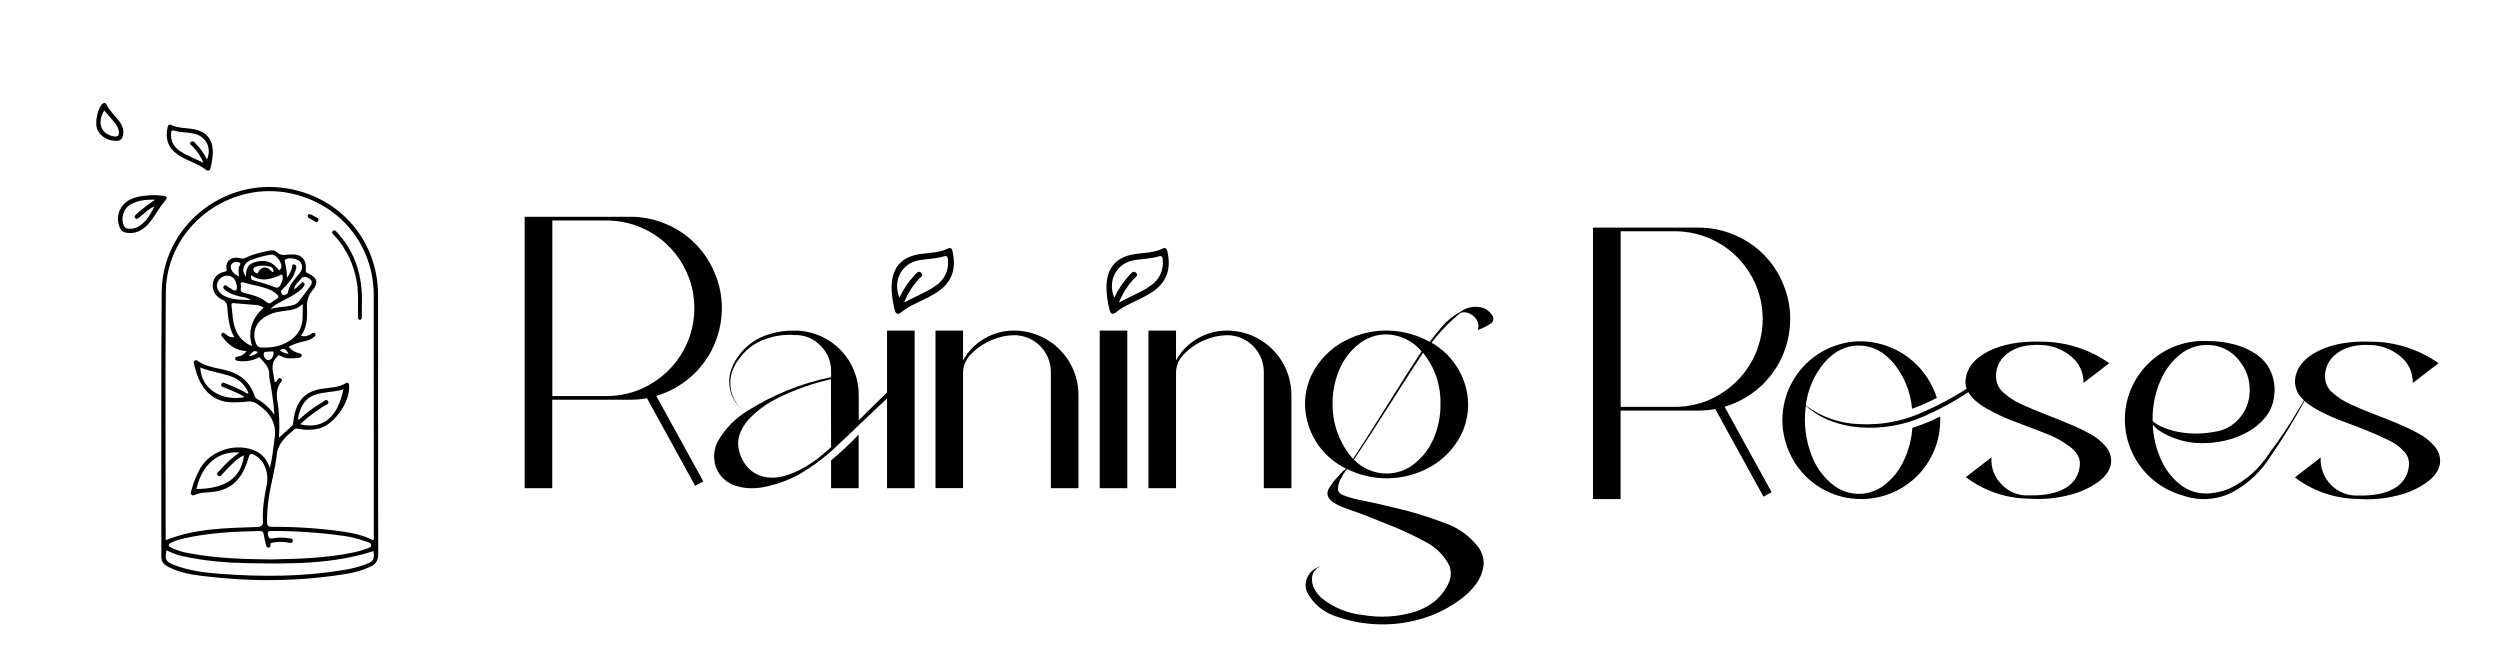 <svg width="922" height="244" viewBox="0 0 922 244" fill="none" xmlns="http://www.w3.org/2000/svg">
<path d="M139.419 155.278C139.419 139.753 139.462 124.229 139.419 108.71C139.353 88.868 125.579 72.776 105.927 69.498C82.041 65.515 59.793 83.718 59.623 107.822C59.386 140.344 59.547 172.866 59.509 205.389C59.509 207.415 60.726 208.398 62.266 209.168C66.173 211.129 70.436 211.903 74.699 212.428C92.148 214.563 109.593 214.549 126.986 211.757C130.296 211.299 133.526 210.381 136.582 209.031C138.595 208.086 139.504 206.702 139.49 204.363C139.41 188.003 139.447 171.647 139.447 155.287L139.419 155.278ZM106.439 127.876C108.234 126.958 110.146 126.286 112.122 125.878C113.398 125.683 114.606 125.181 115.642 124.414C116.082 124.054 116.684 123.643 116.196 122.996C115.784 122.462 115.248 122.869 114.827 123.124C113.719 123.776 112.587 124.276 111.009 123.847C113.245 120.743 113.378 117.294 113.198 113.812C113.074 111.218 113.624 108.993 115.376 106.896C117.574 104.269 116.916 102.304 113.756 100.891C113.136 100.612 112.71 100.466 112.776 99.568C113.084 95.515 111.042 93.502 106.874 93.852C105.089 94.003 103.417 94.4 101.944 92.883C101.38 92.302 100.38 92.255 99.547 92.411C96.648 92.964 93.754 93.597 91.069 94.849C90.221 95.25 89.595 95.501 88.596 95.231C85.792 94.471 83.016 95.864 83.585 99.252C83.708 99.993 83.4 100.078 82.827 100.197C80.321 100.782 78.64 102.28 78.465 104.921C78.289 107.562 79.71 109.475 82.055 110.557C83.296 111.133 83.698 111.974 83.812 113.222C84.153 117.025 84.395 120.861 86.417 124.352C85.847 124.432 85.266 124.376 84.722 124.187C84.178 123.998 83.688 123.682 83.291 123.265C82.851 122.869 82.344 122.41 81.794 122.954C81.245 123.497 81.828 124.021 82.15 124.437C84.347 127.229 86.952 129.374 90.945 129.473C90.592 130.013 90.128 130.471 89.583 130.817C89.038 131.163 88.425 131.39 87.786 131.481C87.312 131.552 86.654 131.646 86.735 132.346C86.81 132.969 87.412 133.059 87.923 133.12C90.228 133.456 92.582 133.128 94.706 132.176C95.109 131.987 95.516 131.491 96.042 132.114C97.572 133.933 99.428 135.511 99.282 138.256C99.22 139.508 99.675 140.783 99.859 142.035C100.357 145.479 100.987 148.909 101.19 152.958C99.512 150.542 97.308 148.534 94.744 147.086C94.346 146.863 94.052 146.493 93.925 146.056C91.983 140.164 87.63 137.311 81.752 136.172C78.678 135.572 75.57 134.887 72.885 133.102C72.746 132.966 72.564 132.882 72.37 132.863C72.177 132.844 71.982 132.892 71.819 132.998C71.383 133.324 71.45 133.782 71.554 134.226C72.179 136.853 72.923 139.423 74.339 141.785C76.707 145.73 80.108 148.054 84.811 148.352C86.999 148.444 89.19 148.355 91.362 148.087C92.576 147.934 93.803 148.24 94.801 148.947C99.32 151.994 102.133 155.802 101.271 161.651C100.759 165.147 100.504 168.676 99.561 172.559C98.472 169.692 97.013 167.698 94.659 166.522C87.592 162.983 77.849 165.879 73.875 172.663C72.415 175.304 71.292 178.116 70.531 181.035C70.389 181.507 70.147 181.98 70.616 182.452C71.085 182.924 71.563 182.655 72.037 182.428C73.165 181.957 74.371 181.698 75.594 181.663C77.199 181.59 78.797 181.412 80.378 181.129C86.73 179.712 89.775 175.091 91.499 169.318C92.177 167.032 92.485 166.909 94.555 168.236C97.695 170.258 99.258 174.624 98.344 178.998C97.472 183.279 96.738 187.592 96.966 191.972C97.06 193.838 96.492 194.296 94.678 194.362C83.348 194.773 71.942 194.834 61.153 199.219C61.153 198.954 61.1 198.704 61.1 198.453C61.1 168.17 60.906 137.887 61.167 107.609C61.375 83.832 84.499 66.111 107.788 71.435C125.683 75.531 137.813 90.606 137.832 108.885C137.867 138.525 137.875 168.167 137.856 197.811C137.856 198.283 138.031 198.798 137.61 199.256C133.854 197.296 129.818 196.526 125.768 195.949C117.356 194.799 108.872 194.251 100.381 194.31C98.96 194.31 98.486 193.885 98.486 192.453C98.485 189.567 98.686 186.685 99.087 183.827C99.878 178.37 101.484 173.06 102.105 167.57C102.578 163.318 105.576 160.871 108.546 158.372C109.148 157.867 109.764 158.126 110.379 158.221C112.791 158.66 115.268 158.599 117.655 158.041C123.376 156.582 129.354 147.884 128.729 141.979C128.643 141.18 128.193 140.916 127.549 141.308C124.911 142.914 121.918 142.928 119.023 143.339C113.235 144.166 110.1 146.944 108.693 152.486C108.447 153.545 108.27 154.62 108.163 155.703C108.101 156.222 108.092 156.719 107.661 157.12C106.145 158.471 104.639 159.832 102.881 161.41C103.22 156.676 102.996 151.918 102.214 147.237C101.893 145.387 102.174 143.483 103.014 141.804C103.336 141.133 104.53 140.33 103.653 139.668C102.611 138.875 102.346 140.443 101.664 140.859C101.579 140.911 101.437 140.859 101.28 140.859C101.067 137.793 99.291 134.665 102.005 131.774C102.555 131.183 102.687 130.744 103.545 131.269C105.605 132.52 107.883 132.213 110.124 131.954C110.597 131.897 111.218 131.769 111.279 131.132C111.35 130.418 110.682 130.366 110.228 130.253C108.727 129.913 107.389 129.069 106.439 127.862V127.876ZM99.774 206.319C89.458 206.225 79.573 205.875 69.806 204.047C67.454 203.682 65.171 202.966 63.033 201.921C61.948 201.354 61.934 200.782 63.033 200.206C64.354 199.542 65.75 199.039 67.192 198.708C76.632 196.488 86.251 196.025 95.9 195.845C96.847 195.845 97.103 196.228 97.245 197.045C97.482 198.43 97.813 199.804 98.145 201.17C98.169 201.399 98.281 201.609 98.458 201.758C98.635 201.906 98.862 201.979 99.092 201.963C99.19 201.954 99.285 201.925 99.371 201.878C99.457 201.831 99.532 201.766 99.592 201.689C99.652 201.611 99.696 201.522 99.72 201.427C99.743 201.332 99.748 201.233 99.732 201.137C99.585 200.149 100.281 200.145 100.911 200.041C102.627 199.771 104.376 199.782 106.088 200.074C106.803 200.192 107.864 200.546 107.983 199.488C108.101 198.43 106.936 198.59 106.259 198.496C104.419 198.163 102.533 198.176 100.698 198.534C99.409 198.841 98.997 198.387 98.803 197.173C98.585 195.713 99.457 195.817 100.404 195.822C109.081 195.803 117.748 196.393 126.341 197.589C129.162 197.949 131.933 198.617 134.607 199.582C135.473 199.913 136.852 200.107 136.89 201.047C136.928 201.987 135.54 202.219 134.678 202.526C133.352 203.011 131.994 203.402 130.614 203.697C120.307 205.866 109.839 206.135 99.774 206.319ZM137.771 203.239C138.116 206.504 137.846 206.985 134.635 208.2C132.1 209.127 129.479 209.801 126.81 210.212C111.682 212.721 96.473 212.787 81.24 211.629C75.476 211.185 69.716 210.486 64.26 208.379C61.072 207.141 60.703 206.404 61.418 202.923C63.459 204.009 65.651 204.788 67.921 205.233C75.68 206.919 83.552 207.552 91.471 207.699C107.068 207.978 122.68 208.124 137.771 203.239ZM111.63 112.13C111.63 114.02 111.653 115.409 111.63 116.803C111.54 121.347 109.337 124.56 105.302 126.535C102.536 127.886 99.561 128.278 96.506 128.184C96.059 128.211 95.615 128.09 95.244 127.84C94.873 127.59 94.596 127.224 94.455 126.799C92.996 123.261 93.92 119.684 96.98 117.379C99.201 115.702 101.797 115.055 104.492 114.7C106.893 114.384 109.366 114.308 111.63 112.13ZM88.331 166.871C85.677 168.716 83.278 170.9 81.193 173.367C80.719 173.906 79.497 174.496 80.397 175.361C81.297 176.225 81.818 175.002 82.334 174.482C83.428 173.4 84.414 172.214 85.527 171.175C86.825 169.947 88.137 168.69 89.974 167.948C88.866 176.315 83.305 180.194 72.449 180.364C74.405 171.477 80.279 166.271 88.331 166.871ZM110.673 156.478C111.256 155.944 111.62 155.599 112.004 155.263C114.467 153.109 117.115 151.176 119.919 149.486C120.449 149.155 121.51 148.942 120.999 148.021C120.378 146.906 119.63 147.917 119.08 148.234C116.354 149.802 113.79 151.636 111.426 153.709C111 154.082 110.673 154.701 109.858 154.72C110.555 150.629 111.942 147.133 116.092 145.63C119.464 144.416 123.121 144.728 126.64 143.599C124.561 153.969 119.014 158.481 110.659 156.463L110.673 156.478ZM92.954 127.617C91.595 127.099 90.359 126.306 89.325 125.286C88.291 124.265 87.481 123.042 86.948 121.692C85.74 118.796 85.764 115.678 85.375 112.631C85.29 111.974 85.508 111.733 86.233 111.804C88.852 112.05 91.485 112.206 94.105 112.456C95.215 112.488 96.293 112.835 97.212 113.458C93.067 117.303 91.258 121.777 92.939 127.602L92.954 127.617ZM91.689 145.054C91.007 145.271 90.638 144.818 90.216 144.582C88.081 143.421 85.865 142.415 83.585 141.572C82.922 141.336 81.993 140.627 81.624 141.686C81.254 142.744 82.472 142.739 83.083 143.056C83.694 143.372 84.504 143.618 85.214 143.939C86.853 144.695 88.582 145.3 90.206 146.471C81.401 148.106 74.102 143.164 73.884 135.511C77.356 136.98 81.07 137.462 84.603 138.582C87.923 139.649 90.353 141.7 91.675 145.04L91.689 145.054ZM88.966 105.814C88.298 103.825 89.269 103.924 90.742 104.396C92.215 104.869 93.844 105.157 95.393 105.549C97.439 106.069 99.499 106.579 101.243 107.85C103.137 109.239 103.137 109.683 101.148 110.765C100.338 111.2 99.698 112.56 98.368 111.445C96.208 109.636 93.546 108.861 90.855 108.237C89.524 107.93 88.25 107.689 88.951 105.8L88.966 105.814ZM108.456 106.711C108.669 104.859 110.057 104.089 110.896 102.956C111.928 101.538 113.037 102.186 114.088 102.781C115.4 103.522 115.064 104.671 114.396 105.582C112.975 107.562 111.492 109.48 109.986 111.389C109.473 111.971 108.785 112.373 108.025 112.537C105.325 113.297 102.469 113.103 99.755 113.992C100.864 112.711 102.289 112.022 103.668 111.256C106.064 109.915 108.636 108.866 110.735 107.004C111.347 106.535 111.854 105.943 112.222 105.266C112.316 105.098 112.347 104.901 112.308 104.712C112.27 104.524 112.166 104.355 112.013 104.236C111.606 103.867 111.308 104.179 111.033 104.439C110.251 105.162 109.645 106.041 108.442 106.697L108.456 106.711ZM92.532 110.623C88.819 110.576 85.659 110.623 82.713 109.126C81.893 108.743 81.194 108.143 80.691 107.392C79.862 106.093 79.672 104.756 80.591 103.437C80.988 102.806 81.562 102.305 82.243 101.998C82.924 101.691 83.681 101.592 84.418 101.713C85.797 101.954 86.739 103.041 87.109 104.448C87.331 105.308 87.677 106.475 87.042 107C86.408 107.524 85.569 106.56 84.821 106.239C84.532 106.116 84.3 105.861 84.011 105.724C83.537 105.502 83.064 104.779 82.538 105.483C82.012 106.187 82.689 106.674 83.173 107.066C84.759 108.341 86.659 108.922 88.615 109.366C89.752 109.617 90.978 109.659 92.518 110.609L92.532 110.623ZM105.856 102.384C105.742 101.004 105.709 100.112 105.586 99.228C105.463 98.345 105.264 97.475 105.074 96.606C104.989 96.209 104.942 95.897 105.373 95.633C106.557 94.905 109.659 95.331 110.611 96.464C111.867 97.948 111.516 99.516 110.446 100.849C108.731 102.984 106.656 104.85 106.206 107.774C106.102 108.441 105.344 108.719 104.71 108.818C104.174 108.913 103.994 108.389 103.762 108.011C103.327 107.293 103.966 106.962 104.317 106.593C105.809 104.926 107.466 103.385 108.399 101.297C108.741 100.542 109.018 99.76 109.228 98.959C109.38 98.364 109.228 97.697 108.575 97.541C107.665 97.31 107.822 98.146 107.689 98.656C107.366 100.02 106.739 101.294 105.856 102.384ZM90.732 101.945C88.885 100.107 89.647 97.097 92.409 95.959C94.678 95.073 97.029 94.413 99.428 93.989C101.247 93.635 102.394 94.844 103.218 96.351C103.886 97.57 104.193 98.713 102.915 99.752C100.594 96.531 98.107 95.628 94.147 96.62C91.428 97.31 90.633 99.327 90.723 101.945H90.732ZM103.994 101.179C104.17 101.556 104.269 101.964 104.285 102.379C104.301 102.794 104.235 103.209 104.089 103.598C103.616 104.704 103.095 106.603 101.584 105.998C99.091 105.028 96.543 104.208 93.953 103.541C92.584 103.178 92.565 103.069 92.613 101.467C96.454 104.231 100.21 102.923 103.994 101.179ZM88.156 101.959C86.692 101.34 85.787 100.57 85.314 99.389C84.987 98.567 84.982 97.749 85.697 97.116C86.412 96.483 87.222 96.535 88.066 96.757C88.539 96.88 88.894 97.145 88.539 97.702C87.687 98.978 87.98 100.371 88.156 101.959ZM100.859 100.371C100.196 100.3 99.954 99.79 99.571 99.483C97.965 98.222 96.667 98.373 95.478 99.956C95.213 100.315 95.194 101.113 94.436 100.697C94.168 100.582 93.935 100.399 93.758 100.168C93.581 99.936 93.468 99.663 93.427 99.374C93.385 98.737 93.934 98.482 94.408 98.345C96.084 97.868 97.858 97.852 99.542 98.297C100.409 98.538 100.935 99.195 100.859 100.371ZM99.348 129.615C99.878 129.894 100.973 129.062 100.897 130.3C100.826 131.382 100.253 132.615 99.154 132.771C98.055 132.927 97.316 131.788 97.259 130.787C97.136 129.213 98.595 129.965 99.348 129.615ZM106.453 130.366C105.179 130.494 104.189 129.95 103.227 129.152C105.032 127.834 105.619 129.44 106.467 130.366H106.453ZM91.803 131.349C93.541 129.228 93.541 129.228 95.184 129.809C94.295 130.724 93.093 131.274 91.817 131.349H91.803Z" fill="black"/>
<path d="M78.49 56.233C78.524 51.157 75.9 48.215 70.6 47.512C68.082 47.174 65.511 47.183 63.148 46.087C62.116 45.63 61.937 46.402 61.788 47.096C60.949 50.998 61.812 54.337 65.309 56.854C67.416 58.366 69.862 59.271 72.186 60.399C73.434 60.944 74.609 61.627 75.688 62.432C76.802 63.346 77.39 63.008 77.689 61.742C78.172 59.94 78.441 58.092 78.49 56.233ZM76.324 58.814C75.307 56.711 73.946 54.773 72.292 53.072C71.776 52.574 71.202 51.646 70.392 52.377C69.582 53.108 70.624 53.547 71.058 54.008C72.763 55.78 74.119 57.827 75.061 60.052C72.649 58.91 70.59 57.978 68.583 56.996C67.773 56.598 66.997 56.14 66.264 55.625C65.176 54.921 64.309 53.953 63.752 52.822C63.195 51.691 62.97 50.439 63.1 49.198C63.148 48.576 63.143 47.855 64.18 48.161C66.51 48.855 68.964 48.782 71.333 49.239C75.842 50.088 78.254 54.529 76.324 58.814Z" fill="black"/>
<path d="M57.195 71.949C53.997 72.059 51.06 72.239 48.315 73.456C47.337 73.877 46.453 74.487 45.716 75.248C44.979 76.01 44.403 76.909 44.022 77.893C43.64 78.877 43.461 79.926 43.494 80.979C43.528 82.031 43.773 83.067 44.216 84.025C44.406 84.507 44.725 84.929 45.139 85.245C45.553 85.562 46.047 85.761 46.566 85.823C49.374 86.298 51.71 85.409 53.747 83.564C55.673 81.838 56.93 79.651 58.303 77.531C59.116 76.285 60.003 75.088 60.961 73.946C61.886 72.848 61.563 72.349 60.272 72.201C59.169 72.078 58.057 72.016 57.195 71.949ZM57.243 73.623L55.948 74.521C53.911 75.916 51.98 77.454 50.169 79.124C49.774 79.48 49.389 79.861 49.865 80.426C50.342 80.992 50.79 80.64 51.199 80.317C51.609 79.994 52.085 79.561 52.543 79.195C53.92 78.092 55.148 76.78 56.925 76.181C55.567 78.9 54.103 81.51 51.517 83.312C50.263 84.154 48.74 84.514 47.236 84.325C46.877 84.308 46.532 84.184 46.246 83.971C45.96 83.757 45.746 83.463 45.632 83.127C44.481 80.422 45.512 76.946 48.04 75.472C50.689 73.894 53.631 73.575 57.243 73.623Z" fill="black"/>
<path d="M42.76 51.928C44.387 52.107 45.163 51.141 45.408 49.681C45.739 47.749 45.038 46.068 43.856 44.546C42.314 42.56 40.387 40.855 39.29 38.55C38.98 37.898 38.454 37.743 37.813 38.251C36.151 39.56 34.934 44.889 35.751 47.338C36.627 49.976 39.355 51.846 42.455 51.928H42.76ZM38.439 40.734C39.706 42.212 40.943 43.662 42.189 45.126C42.909 45.918 43.431 46.858 43.716 47.875C44.247 50.005 43.446 50.773 41.283 50.15C37.057 48.986 35.846 45.077 38.439 40.734Z" fill="black"/>
<path d="M133.466 112.009C133.776 102.08 131.159 93.48 124.896 86.335C124.699 86.093 124.49 85.862 124.27 85.644C123.833 85.229 123.36 84.581 122.761 85.215C122.082 85.934 122.848 86.349 123.233 86.759C127.632 91.464 130.562 97.555 131.61 104.172C132.231 107.762 131.978 111.399 132.021 115.017C132.021 115.603 132.021 116.185 132.021 116.766C132.021 117.348 132.021 117.92 132.66 117.948C133.396 117.977 133.431 117.291 133.435 116.695C133.474 115.079 133.466 113.458 133.466 112.009Z" fill="black"/>
<path d="M113.504 79.413C113.467 79.634 113.504 79.862 113.608 80.057C113.712 80.251 113.876 80.401 114.072 80.479C114.517 80.775 114.98 81.038 115.458 81.266C116.086 81.551 116.875 82.533 117.373 81.457C117.872 80.382 116.65 80.251 116.073 79.851C115.532 79.491 114.949 79.207 114.34 79.008C114.261 78.969 114.175 78.949 114.089 78.949C114.002 78.949 113.916 78.969 113.837 79.007C113.758 79.046 113.687 79.102 113.63 79.171C113.572 79.242 113.529 79.324 113.504 79.413Z" fill="black"/>
<path d="M328.81 106.12C328.81 98.88 332.32 94.68 339.48 93.67C342.89 93.2 346.36 93.21 349.56 91.67C350.95 90.99 351.19 92.12 351.39 93.11C352.53 98.68 351.39 103.45 346.63 107.04C343.79 109.2 340.48 110.49 337.34 112.1C335.652 112.877 334.061 113.851 332.6 115C331.09 116.3 330.3 115.83 329.89 114C329.24 111.421 328.878 108.778 328.81 106.12ZM331.72 109.8C333.093 106.797 334.933 104.029 337.17 101.6C337.86 100.89 338.64 99.6 339.74 100.6C340.84 101.6 339.42 102.27 338.83 102.93C336.53 105.458 334.701 108.377 333.43 111.55C336.71 109.92 339.43 108.55 342.18 107.19C343.28 106.61 344.33 105.941 345.32 105.19C346.791 104.186 347.964 102.805 348.717 101.192C349.47 99.578 349.775 97.792 349.6 96.02C349.53 95.13 349.54 94.1 348.14 94.54C344.99 95.54 341.66 95.43 338.46 96.08C332.38 97.39 329.17 103.69 331.73 109.8H331.72Z" fill="black"/>
<path d="M408.05 106.12C408.05 98.88 411.55 94.68 418.72 93.67C422.12 93.2 425.6 93.21 428.79 91.67C430.19 90.99 430.43 92.12 430.63 93.11C431.76 98.68 430.63 103.45 425.87 107.04C423.02 109.2 419.71 110.49 416.57 112.1C414.885 112.877 413.298 113.851 411.84 115C410.33 116.3 409.54 115.83 409.13 114C408.476 111.422 408.113 108.779 408.05 106.12ZM410.95 109.8C412.327 106.799 414.166 104.032 416.4 101.6C417.1 100.89 417.88 99.6 418.97 100.6C420.06 101.6 418.66 102.27 418.07 102.93C415.77 105.46 413.938 108.379 412.66 111.55C415.95 109.92 418.66 108.55 421.42 107.19C422.515 106.608 423.562 105.939 424.55 105.19C426.021 104.186 427.195 102.805 427.948 101.192C428.701 99.578 429.006 97.792 428.83 96.02C428.77 95.13 428.77 94.1 427.37 94.54C424.22 95.54 420.9 95.43 417.7 96.08C411.61 97.39 408.39 103.69 410.95 109.8Z" fill="black"/>
<path d="M266.23 113.689C266.226 120.968 263.867 128.051 259.505 133.878C255.143 139.705 249.013 143.964 242.03 146.019L259.37 177.519L256.37 179.169L238.6 146.839C236.577 147.232 234.521 147.429 232.46 147.429H203.67V180.049H193.49V79.949H232.49C237 79.936 241.465 80.844 245.61 82.619C249.639 84.29 253.297 86.741 256.376 89.83C259.455 92.919 261.893 96.585 263.55 100.619C265.327 104.747 266.239 109.195 266.23 113.689ZM239.7 141.779C245.914 138.255 250.786 132.772 253.556 126.186C256.325 119.601 256.836 112.283 255.009 105.377C253.182 98.471 249.119 92.364 243.455 88.01C237.791 83.656 230.844 81.299 223.7 81.309H203.7V146.059H223.7C228.853 146.085 233.935 144.849 238.5 142.459L239.7 141.779Z" fill="black"/>
<path d="M327.14 144.7V121.92H337.32V180.05H327.14V146.94L321.71 152.08L317.01 156.53C313.99 159.45 311.573 161.74 309.76 163.4C305.128 168.012 299.906 171.99 294.23 175.23C292.529 176.109 290.78 176.89 288.99 177.57C287.061 178.289 285.087 178.88 283.08 179.34C281.117 179.825 279.102 180.07 277.08 180.07C275.199 180.056 273.329 179.77 271.53 179.22C269.867 178.747 268.334 177.899 267.05 176.74C265.763 175.59 264.763 174.155 264.13 172.55C263.523 170.929 263.274 169.196 263.4 167.47C263.527 165.744 264.024 164.066 264.86 162.55C267.479 158.048 271.176 154.267 275.62 151.55C274.024 151.13 272.616 150.186 271.62 148.87C270.37 147.226 269.533 145.305 269.18 143.27C268.789 141.218 268.874 139.104 269.43 137.09C270.011 135.073 270.949 133.176 272.2 131.49C274.61 128.024 278.002 125.36 281.94 123.84C285.452 122.51 289.186 121.865 292.94 121.94H294.31C300.364 122.265 306.062 124.902 310.228 129.307C314.395 133.711 316.711 139.547 316.7 145.61V155L327.14 144.7ZM306.5 139.1V137.16C306.56 135.373 306.25 133.592 305.587 131.931C304.924 130.27 303.924 128.765 302.65 127.51C301.414 126.207 299.916 125.182 298.254 124.503C296.592 123.824 294.804 123.506 293.01 123.57C289.393 123.288 285.758 123.785 282.35 125.03C278.527 126.334 275.194 128.777 272.8 132.03C271.534 133.596 270.562 135.378 269.93 137.29C269.35 139.214 269.2 141.242 269.49 143.23C269.779 145.249 270.547 147.169 271.73 148.83C272.657 150.181 274.043 151.151 275.63 151.56C285.072 145.555 295.535 141.332 306.5 139.1ZM306.5 164.86L306.45 139.86C304.603 140.28 302.603 140.8 300.45 141.42C298.31 142.04 295.73 142.95 292.73 144.15C289.894 145.268 287.138 146.578 284.48 148.07C281.942 149.522 279.592 151.278 277.48 153.3C275.473 155.117 273.901 157.363 272.88 159.87C272.131 161.959 272.037 164.226 272.61 166.37C273.192 168.806 274.43 171.037 276.19 172.82C278.214 174.799 280.892 175.97 283.72 176.11C286.913 176.423 290.783 175.423 295.33 173.11C298.404 171.479 301.279 169.499 303.9 167.21L306.5 164.86ZM306.5 180.05V169.82C310.055 166.82 313.45 163.636 316.67 160.28V180.05H306.5Z" fill="black"/>
<path d="M373.98 121.919C380.28 121.924 386.321 124.429 390.775 128.884C395.23 133.339 397.735 139.379 397.74 145.679V180.049H387.56V137.199C387.564 135.415 387.216 133.647 386.535 131.998C385.854 130.348 384.853 128.85 383.592 127.588C382.33 126.326 380.831 125.326 379.182 124.645C377.532 123.964 375.765 123.615 373.98 123.619C371.167 123.664 368.39 124.266 365.81 125.389C363.003 126.524 360.46 128.226 358.34 130.389C357.388 131.255 356.618 132.3 356.074 133.466C355.53 134.632 355.222 135.894 355.17 137.179V180.029H345.01V121.919H355.18V132.919C357.02 129.559 359.75 126.77 363.07 124.859C366.377 122.918 370.146 121.903 373.98 121.919Z" fill="black"/>
<path d="M415.75 180.05H405.57V121.92H415.75V180.05Z" fill="black"/>
<path d="M452.51 121.92C458.812 121.92 464.855 124.423 469.311 128.879C473.767 133.335 476.27 139.379 476.27 145.68V180.05H466.09V137.2C466.095 135.415 465.748 133.647 465.067 131.997C464.386 130.347 463.386 128.848 462.124 127.586C460.862 126.324 459.363 125.324 457.713 124.643C456.063 123.962 454.295 123.615 452.51 123.62C449.7 123.672 446.927 124.277 444.35 125.4C441.542 126.535 438.999 128.237 436.88 130.4C435.929 131.266 435.16 132.312 434.618 133.477C434.075 134.643 433.77 135.905 433.72 137.19V180.04H423.54V121.92H433.72V132.92C435.556 129.56 438.283 126.772 441.6 124.86C444.907 122.92 448.676 121.904 452.51 121.92Z" fill="black"/>
<path d="M550.13 119.089C548.543 120.176 546.827 121.06 545.02 121.719C544.992 121.608 544.992 121.491 545.02 121.379C545.02 121.279 545.08 121.139 545.14 120.939C545.193 120.815 545.227 120.684 545.24 120.549C545.312 120.094 545.277 119.629 545.14 119.189C544.845 118.243 544.311 117.389 543.59 116.709C542.845 116.025 541.941 115.536 540.96 115.289C540.434 115.155 539.887 115.124 539.35 115.199C539.216 115.207 539.084 115.237 538.96 115.289C538.854 115.343 538.738 115.377 538.62 115.389C534.642 118.619 531.063 122.312 527.96 126.389C531.998 128.68 535.363 131.99 537.72 135.989C540.115 139.957 541.4 144.495 541.44 149.129C541.479 153.983 540.088 158.741 537.44 162.809C534.722 167.023 530.946 170.451 526.49 172.749C521.895 175.116 516.806 176.366 511.638 176.399C506.469 176.432 501.365 175.247 496.74 172.939C496.187 173.719 495.807 174.279 495.6 174.619C495.38 174.959 495.04 175.549 494.6 176.369C494.226 176.978 493.933 177.634 493.73 178.319C493.597 178.865 493.507 179.42 493.46 179.979C493.418 180.26 493.433 180.546 493.504 180.821C493.574 181.095 493.699 181.353 493.87 181.579C494.264 182.057 494.778 182.419 495.36 182.629C497.953 183.594 500.632 184.311 503.36 184.769C505.36 185.129 508.817 185.909 513.73 187.109C520.093 188.533 526.343 190.421 532.43 192.759C537.578 194.418 542.085 197.632 545.33 201.959C546.773 203.967 547.399 206.448 547.08 208.899C546.716 211.2 545.815 213.382 544.45 215.269C542.928 217.367 541.09 219.216 539 220.749C536.901 222.349 534.67 223.768 532.33 224.989C530.294 226.049 528.178 226.945 526 227.669C520.672 229.446 515.086 230.325 509.47 230.269C503.832 230.226 498.241 229.253 492.92 227.389C490.557 226.668 488.363 225.477 486.47 223.889C484.589 222.324 483.056 220.382 481.97 218.189C481.626 217.323 481.47 216.394 481.511 215.464C481.552 214.533 481.791 213.621 482.21 212.789C482.605 211.953 483.162 211.204 483.849 210.584C484.535 209.964 485.338 209.487 486.21 209.179C486.6 208.959 486.81 208.859 486.84 208.889C486.87 208.919 486.75 209.019 486.45 209.179C485.77 209.522 485.184 210.025 484.743 210.645C484.302 211.266 484.02 211.985 483.92 212.739C483.726 214.235 483.998 215.754 484.7 217.089C485.385 218.438 486.33 219.637 487.48 220.619C491.811 224.09 497.05 226.239 502.57 226.809C509.019 227.943 515.645 227.525 521.9 225.589C523.883 224.938 525.773 224.031 527.52 222.889C529.028 221.927 530.378 220.736 531.52 219.359C532.486 218.158 533.327 216.862 534.03 215.489C534.647 214.351 534.989 213.084 535.03 211.789C535.046 210.756 534.898 209.726 534.59 208.739C532.599 204.766 529.346 201.565 525.34 199.639C520.667 197.125 515.837 194.914 510.88 193.019C507.7 191.719 505.317 190.763 503.73 190.149C503.04 189.849 501.99 189.459 500.56 188.979C499.13 188.499 498.06 188.119 497.35 187.859C496.835 187.627 496.307 187.424 495.77 187.249C495.037 186.998 494.319 186.704 493.62 186.369C493.22 186.159 492.62 185.839 491.89 185.369C491.244 185.012 490.681 184.521 490.24 183.929C489.894 183.436 489.662 182.873 489.56 182.279C489.526 181.389 489.79 180.513 490.31 179.789C490.918 178.776 491.611 177.816 492.38 176.919C493.16 176.013 494.16 174.909 495.38 173.609L495.81 173.389C495.89 173.309 495.98 173.219 496.08 173.099C496.169 172.989 496.266 172.885 496.37 172.789C491.922 170.626 488.158 167.275 485.495 163.106C482.832 158.938 481.374 154.115 481.28 149.169C481.243 144.316 482.634 139.558 485.28 135.489C487.996 131.276 491.772 127.851 496.23 125.559C501.048 123.074 506.407 121.822 511.827 121.914C517.247 122.007 522.56 123.441 527.29 126.089C528.79 124.089 530.253 122.256 531.68 120.589C533.58 118.327 535.891 116.444 538.49 115.039C539.744 114.108 541.206 113.497 542.75 113.259C544.295 113.016 545.875 113.161 547.35 113.679C548.505 114.212 549.491 115.053 550.2 116.109C550.558 116.527 550.749 117.063 550.736 117.613C550.723 118.163 550.507 118.689 550.13 119.089ZM491.46 148.989C491.422 152.685 492.066 156.357 493.36 159.819C494.642 163.283 496.558 166.477 499.01 169.239C501.89 164.886 506.1 158.273 511.64 149.399C517.18 140.526 521.393 133.913 524.28 129.559C522.685 127.652 520.699 126.109 518.456 125.034C516.213 123.959 513.766 123.378 511.28 123.329C507.658 123.328 504.139 124.535 501.28 126.759C498.107 129.203 495.617 132.424 494.05 136.109C492.279 140.169 491.396 144.561 491.46 148.989ZM531.24 148.989C531.422 142.127 529.141 135.426 524.81 130.099C522.57 133.499 518.57 139.713 512.81 148.739C507.05 157.766 502.553 164.696 499.32 169.529C500.891 171.141 502.768 172.423 504.84 173.301C506.913 174.178 509.139 174.633 511.39 174.639C515.013 174.643 518.532 173.435 521.39 171.209C524.57 168.765 527.069 165.545 528.65 161.859C530.425 157.804 531.309 153.415 531.24 148.989Z" fill="black"/>
<path d="M660.23 117.689C660.226 124.968 657.867 132.051 653.505 137.878C649.143 143.705 643.013 147.964 636.03 150.019L653.37 181.519L650.37 183.169L632.59 150.839C630.571 151.232 628.518 151.43 626.46 151.429H597.67V184.049H587.49V83.949H626.49C631.001 83.934 635.467 84.846 639.61 86.629C643.635 88.291 647.292 90.731 650.37 93.809C653.449 96.888 655.889 100.545 657.55 104.569C659.334 108.713 660.246 113.179 660.23 117.689ZM633.7 145.759C639.914 142.235 644.786 136.752 647.556 130.166C650.325 123.581 650.836 116.264 649.009 109.357C647.182 102.451 643.119 96.344 637.455 91.99C631.791 87.636 624.844 85.28 617.7 85.289H597.7V150.049H617.7C622.855 150.076 627.937 148.837 632.5 146.439L633.7 145.759Z" fill="black"/>
<path d="M736.23 140.129C736.547 142.03 737.554 143.747 739.06 144.949C740.95 146.617 743.08 147.989 745.38 149.019C747.92 150.199 750.68 151.379 753.69 152.549C756.7 153.719 759.69 154.909 762.62 156.129C765.372 157.249 768.063 158.514 770.68 159.919C772.899 161.076 774.874 162.648 776.5 164.549C777.881 166.112 778.627 168.135 778.59 170.219C778.49 172.846 776.997 175.283 774.11 177.529C770.713 180.003 766.843 181.749 762.74 182.659C757.978 183.854 753.055 184.273 748.16 183.899C739.787 183.807 731.664 181.027 724.99 175.969L734.48 168.659C734.324 170.516 734.584 172.385 735.242 174.129C735.899 175.872 736.937 177.448 738.28 178.739C739.567 180.098 741.137 181.157 742.879 181.839C744.622 182.522 746.493 182.812 748.36 182.689C754.073 182.816 758.543 181.913 761.77 179.979C763.317 179.1 764.614 177.841 765.538 176.32C766.462 174.799 766.983 173.068 767.05 171.289C767.21 169.049 766.13 166.979 763.79 165.059C761.064 162.926 758.029 161.22 754.79 159.999C751.117 158.539 747.36 157.103 743.52 155.689C739.786 154.321 736.171 152.649 732.71 150.689C729.377 148.789 727.113 146.769 725.92 144.629C720.903 147.965 715.611 150.865 710.1 153.299C702.408 156.819 693.939 158.293 685.51 157.579C681.309 157.225 677.196 156.174 673.34 154.469C670.665 153.252 668.187 151.641 665.99 149.689C665.104 156.042 665.908 162.516 668.32 168.459C669.867 172.346 672.363 175.784 675.58 178.459C678.256 180.751 681.64 182.049 685.161 182.135C688.683 182.221 692.126 181.088 694.91 178.929C697.941 176.61 700.37 173.595 701.99 170.139C703.862 166.273 704.978 162.085 705.28 157.799C707.547 157.053 709.493 156.339 711.12 155.659C712.747 154.979 714.223 154.296 715.55 153.609C715.55 153.769 715.55 153.999 715.55 154.289C715.55 154.579 715.55 154.799 715.55 154.919C715.566 162.583 712.556 169.943 707.174 175.398C701.792 180.853 694.473 183.962 686.81 184.049C681.123 184.151 675.533 182.568 670.743 179.5C665.953 176.433 662.177 172.017 659.89 166.809C657.935 162.45 657.085 157.676 657.415 152.91C657.745 148.143 659.245 143.532 661.782 139.484C664.319 135.435 667.816 132.075 671.961 129.701C676.107 127.326 680.774 126.01 685.55 125.869C689.804 125.818 694.019 126.681 697.91 128.399C701.777 130.096 705.232 132.606 708.04 135.759C710.892 138.937 713.034 142.688 714.32 146.759C712.18 147.826 710.2 148.749 708.38 149.529C708.03 149.689 706.95 150.099 705.17 150.749C704.64 144.669 702.319 138.881 698.5 134.119C694.8 129.659 690.467 127.429 685.5 127.429C680.733 127.429 676.513 129.529 672.84 133.729C669.05 138.208 666.66 143.703 665.97 149.529C671.642 153.765 678.475 156.163 685.55 156.399C693.753 156.895 701.95 155.338 709.4 151.869C714.916 149.484 720.226 146.651 725.28 143.399C724.859 142.245 724.742 141.002 724.94 139.789C725.52 135.436 728.383 131.989 733.53 129.449C738.677 126.909 745.103 125.763 752.81 126.009C761.789 126.009 770.548 128.782 777.89 133.949L768.39 141.249C768.436 139.404 768.06 137.572 767.293 135.893C766.525 134.214 765.386 132.732 763.96 131.559C760.813 128.85 756.822 127.319 752.67 127.229C747.337 126.969 743.15 128.083 740.11 130.569C738.664 131.667 737.54 133.134 736.857 134.817C736.175 136.499 735.958 138.334 736.23 140.129Z" fill="black"/>
<path d="M857.56 140.13C857.876 142.031 858.884 143.748 860.39 144.95C862.279 146.618 864.41 147.99 866.71 149.02C869.25 150.2 872.01 151.37 875.02 152.52C878.03 153.67 881.02 154.86 883.95 156.08C886.705 157.205 889.395 158.48 892.01 159.9C894.227 161.067 896.203 162.645 897.83 164.55C899.211 166.112 899.957 168.135 899.92 170.22C899.82 172.847 898.327 175.29 895.44 177.55C892.063 180.056 888.201 181.831 884.1 182.76C879.345 183.955 874.428 184.374 869.54 184C861.163 183.908 853.038 181.128 846.36 176.07L855.86 168.71C855.752 170.564 856.034 172.419 856.687 174.158C857.341 175.896 858.351 177.478 859.653 178.801C860.955 180.125 862.52 181.161 864.247 181.843C865.974 182.525 867.825 182.837 869.68 182.76C875.4 182.887 879.88 181.984 883.12 180.05C884.673 179.176 885.977 177.918 886.906 176.397C887.836 174.875 888.36 173.142 888.43 171.36C888.474 170.455 888.329 169.55 888.005 168.703C887.682 167.856 887.186 167.086 886.55 166.44C885.018 164.77 883.177 163.412 881.13 162.44C878.89 161.34 876.293 160.18 873.34 158.96C870.387 157.74 867.503 156.63 864.69 155.63C861.847 154.605 859.069 153.409 856.37 152.05C854.041 150.936 851.858 149.539 849.87 147.89C846.174 154.807 842.077 161.502 837.6 167.94C834.084 173.737 829.072 178.48 823.09 181.67C820.269 183.052 817.198 183.853 814.061 184.024C810.925 184.196 807.785 183.736 804.83 182.67C797.998 180.738 792.108 176.374 788.27 170.401C784.432 164.428 782.909 157.258 783.99 150.24C785.092 143.225 788.729 136.858 794.212 132.346C799.696 127.834 806.644 125.491 813.74 125.76C817.214 125.726 820.678 126.153 824.04 127.03C826.967 127.78 829.741 129.032 832.24 130.73C834.549 132.317 836.371 134.516 837.5 137.08C838.695 139.881 839.117 142.951 838.72 145.97C838.426 148.831 837.326 151.549 835.55 153.81L835.41 153.95C833.612 156.175 831.384 158.015 828.86 159.36C826.19 160.835 823.32 161.917 820.34 162.57C817.385 163.217 814.363 163.502 811.34 163.42C808.551 163.384 805.785 162.915 803.14 162.03C800.769 161.283 798.508 160.22 796.42 158.87C795.507 158.225 794.675 157.473 793.94 156.63C794.109 161.043 795.127 165.383 796.94 169.41C798.474 172.977 800.852 176.117 803.87 178.56C806.534 180.74 809.858 181.952 813.3 182C816.43 181.986 819.526 181.34 822.4 180.1C828.282 177.229 833.265 172.802 836.81 167.3C840.784 162.012 844.457 156.503 847.81 150.8C848.03 150.44 848.35 149.9 848.81 149.19L849.71 147.58C848.551 146.655 847.646 145.451 847.08 144.08C846.496 142.713 846.275 141.218 846.44 139.74C847.027 135.387 849.9 131.94 855.06 129.4C860.22 126.86 866.647 125.73 874.34 126.01C883.292 126.021 892.022 128.794 899.34 133.95L889.84 141.25C889.886 139.405 889.51 137.573 888.743 135.894C887.975 134.215 886.835 132.733 885.41 131.56C882.263 128.851 878.272 127.32 874.12 127.23C868.787 126.97 864.6 128.084 861.56 130.57C860.093 131.655 858.948 133.116 858.243 134.799C857.539 136.482 857.303 138.324 857.56 140.13ZM793.88 154.64V155.28C794.87 156.167 796.007 156.875 797.24 157.37C799.321 158.308 801.511 158.98 803.76 159.37C808.248 160.15 812.843 160.069 817.3 159.13H817.44C820.093 158.676 822.556 157.46 824.53 155.63C826.467 153.898 827.938 151.708 828.81 149.26C829.646 146.764 829.896 144.109 829.54 141.5C829.212 138.781 828.178 136.195 826.54 134C825.173 131.871 823.282 130.129 821.047 128.944C818.812 127.758 816.309 127.168 813.78 127.23C810.118 127.246 806.578 128.549 803.78 130.91C800.567 133.582 798.08 137.021 796.55 140.91C794.749 145.262 793.841 149.931 793.88 154.64Z" fill="black"/>
</svg>
